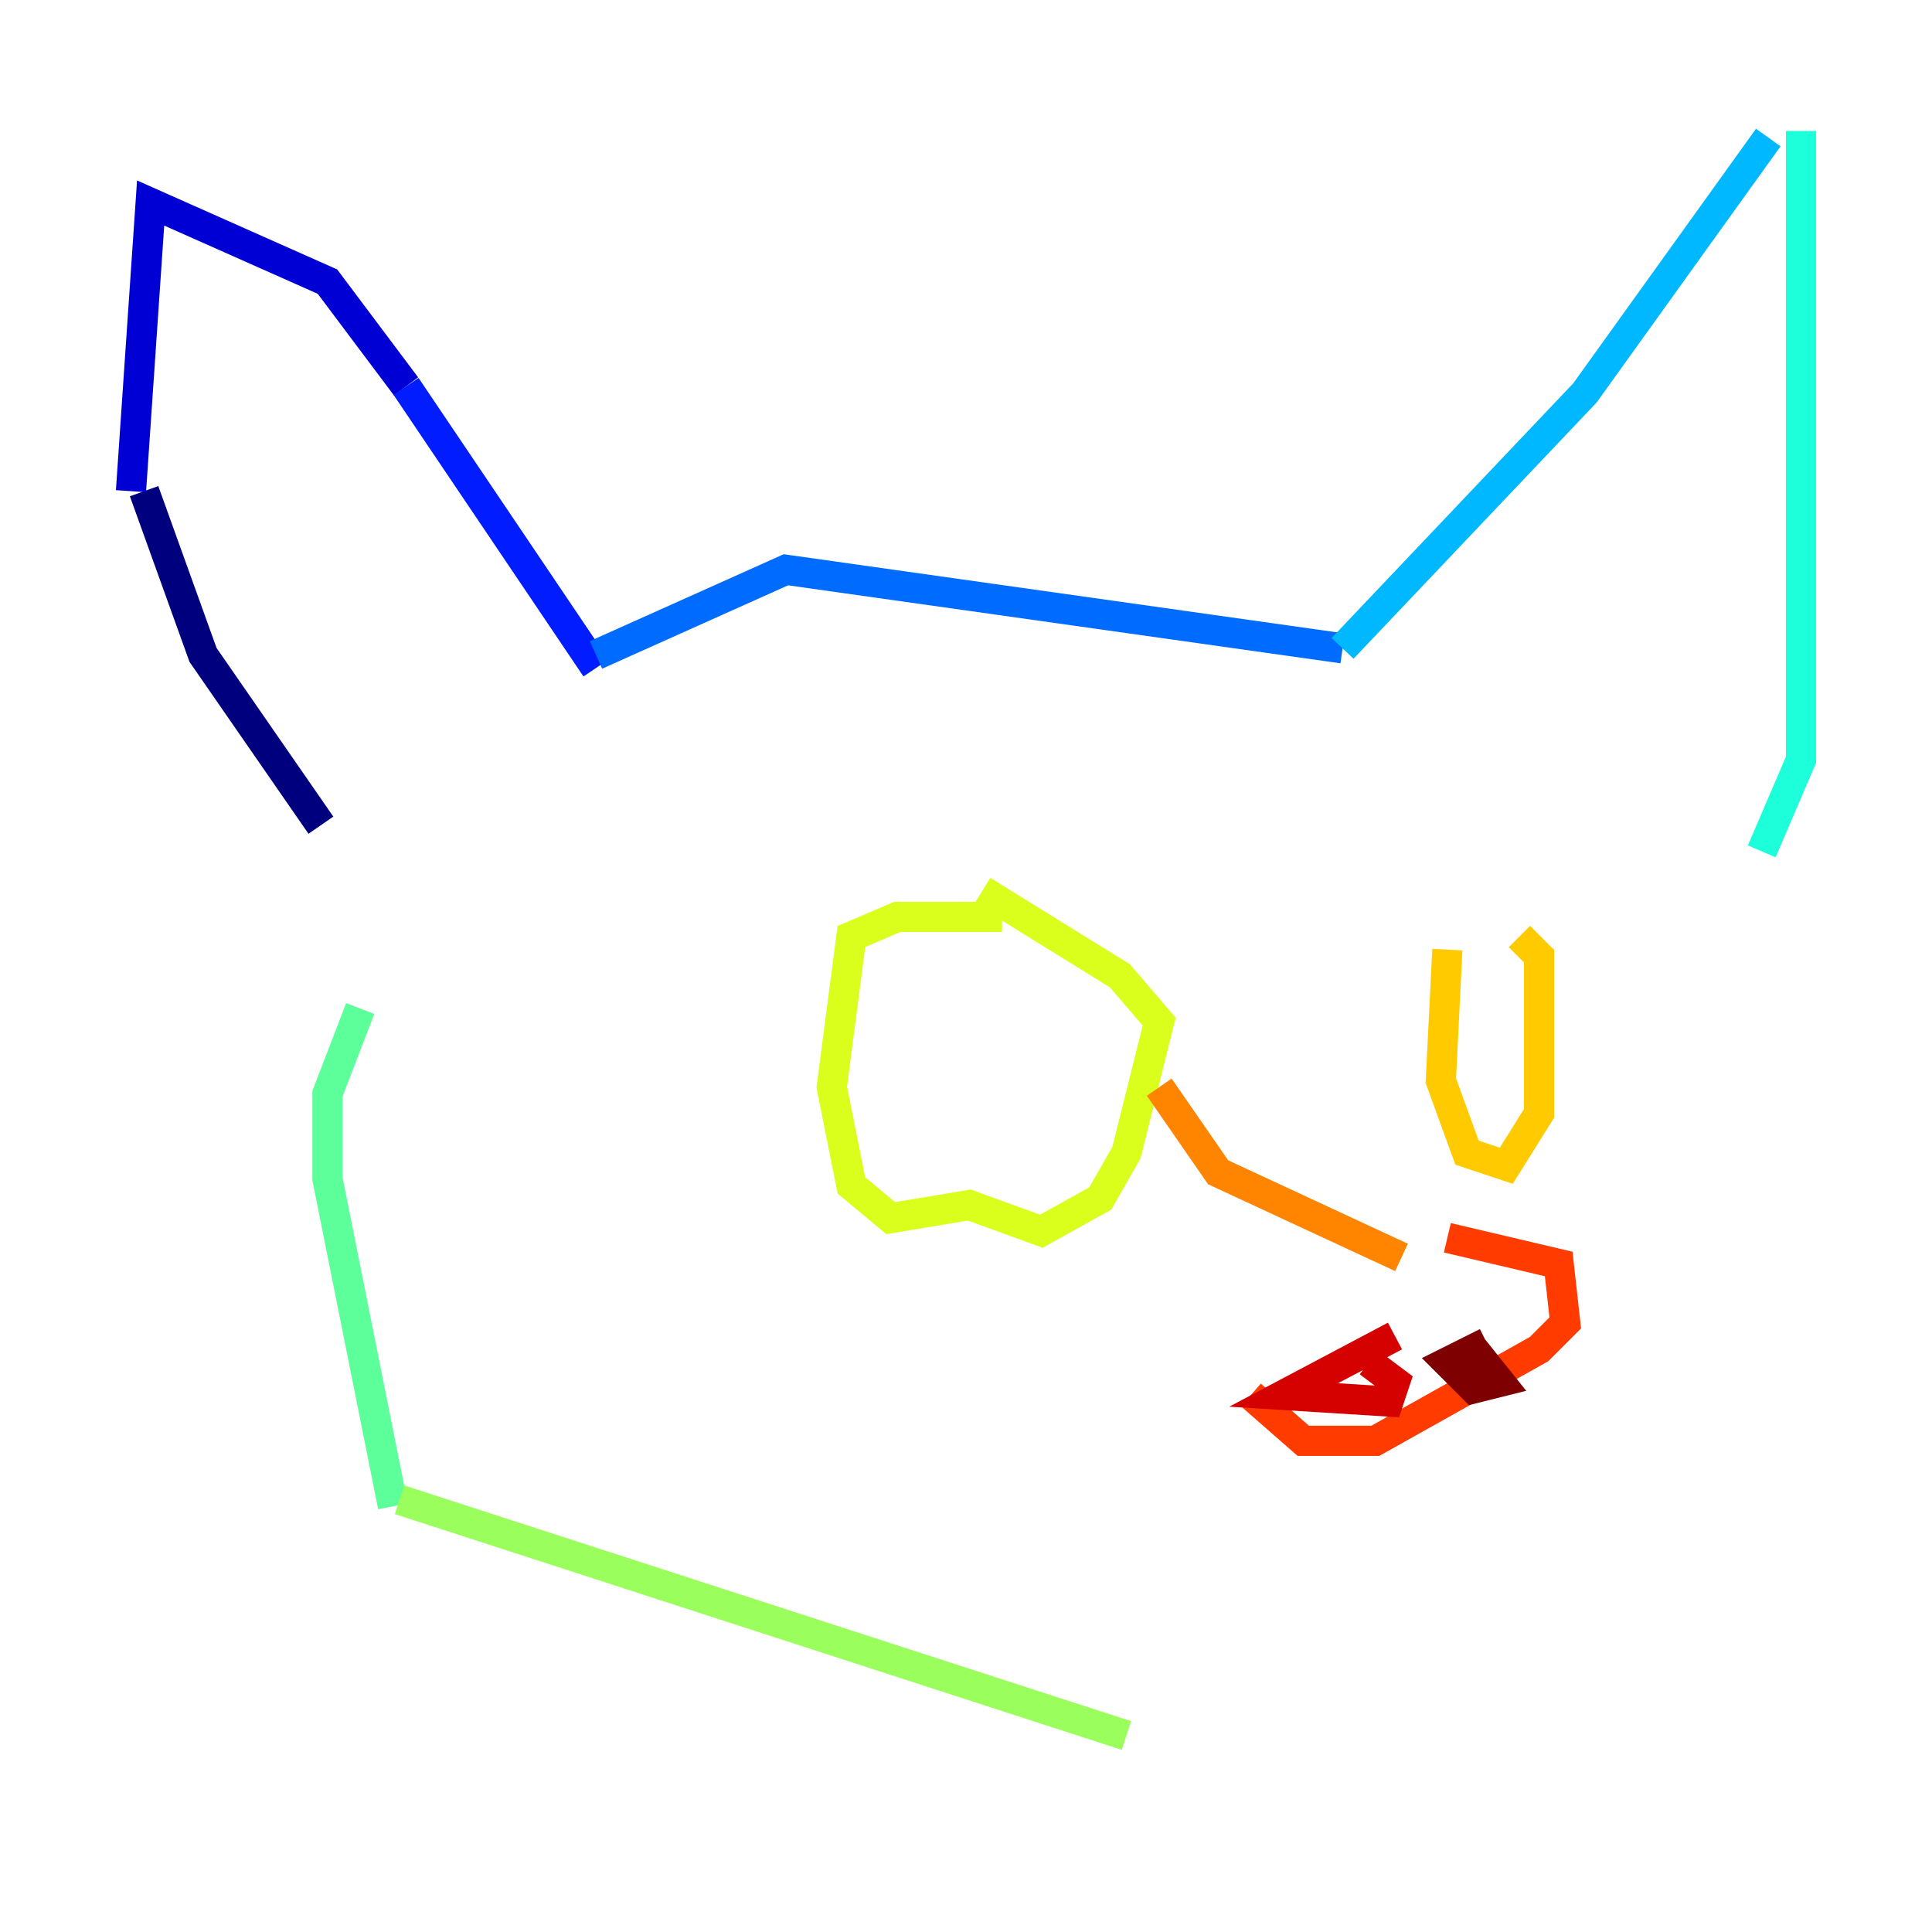<?xml version="1.0" encoding="utf-8" ?>
<svg baseProfile="tiny" height="128" version="1.2" viewBox="0,0,128,128" width="128" xmlns="http://www.w3.org/2000/svg" xmlns:ev="http://www.w3.org/2001/xml-events" xmlns:xlink="http://www.w3.org/1999/xlink"><defs /><polyline fill="none" points="21.261,54.671 13.451,43.39 9.546,32.542" stroke="#00007f" stroke-width="2" /><polyline fill="none" points="8.678,32.542 9.98,13.451 21.695,18.658 26.902,25.6" stroke="#0000d5" stroke-width="2" /><polyline fill="none" points="26.902,25.6 39.485,44.258" stroke="#001cff" stroke-width="2" /><polyline fill="none" points="39.485,43.39 52.068,37.749 88.949,42.956" stroke="#006cff" stroke-width="2" /><polyline fill="none" points="88.949,42.956 105.003,26.034 117.153,9.112" stroke="#00b8ff" stroke-width="2" /><polyline fill="none" points="119.322,8.678 119.322,50.332 116.719,56.407" stroke="#1cffda" stroke-width="2" /><polyline fill="none" points="23.864,66.82 21.695,72.461 21.695,78.102 26.034,99.797" stroke="#5cff9a" stroke-width="2" /><polyline fill="none" points="26.468,99.363 74.63,114.983" stroke="#9aff5c" stroke-width="2" /><polyline fill="none" points="66.386,60.746 59.444,60.746 56.407,62.047 55.105,72.027 56.407,78.536 59.01,80.705 64.217,79.837 68.99,81.573 72.895,79.403 74.63,76.366 76.8,67.688 74.197,64.651 65.085,59.01" stroke="#daff1c" stroke-width="2" /><polyline fill="none" points="95.891,62.915 95.458,71.593 97.193,76.366 99.797,77.234 101.966,73.763 101.966,63.349 100.664,62.047" stroke="#ffcb00" stroke-width="2" /><polyline fill="none" points="76.8,72.027 80.705,77.668 92.854,83.308" stroke="#ff8500" stroke-width="2" /><polyline fill="none" points="95.891,82.007 103.268,83.742 103.702,87.647 101.966,89.383 91.119,95.458 86.346,95.458 82.875,92.42" stroke="#ff3b00" stroke-width="2" /><polyline fill="none" points="92.42,88.515 85.044,92.42 91.986,92.854 92.42,91.552 90.685,90.251" stroke="#d50000" stroke-width="2" /><polyline fill="none" points="98.495,88.949 95.891,90.251 97.627,91.986 99.363,91.552 97.627,89.383" stroke="#7f0000" stroke-width="2" /></svg>